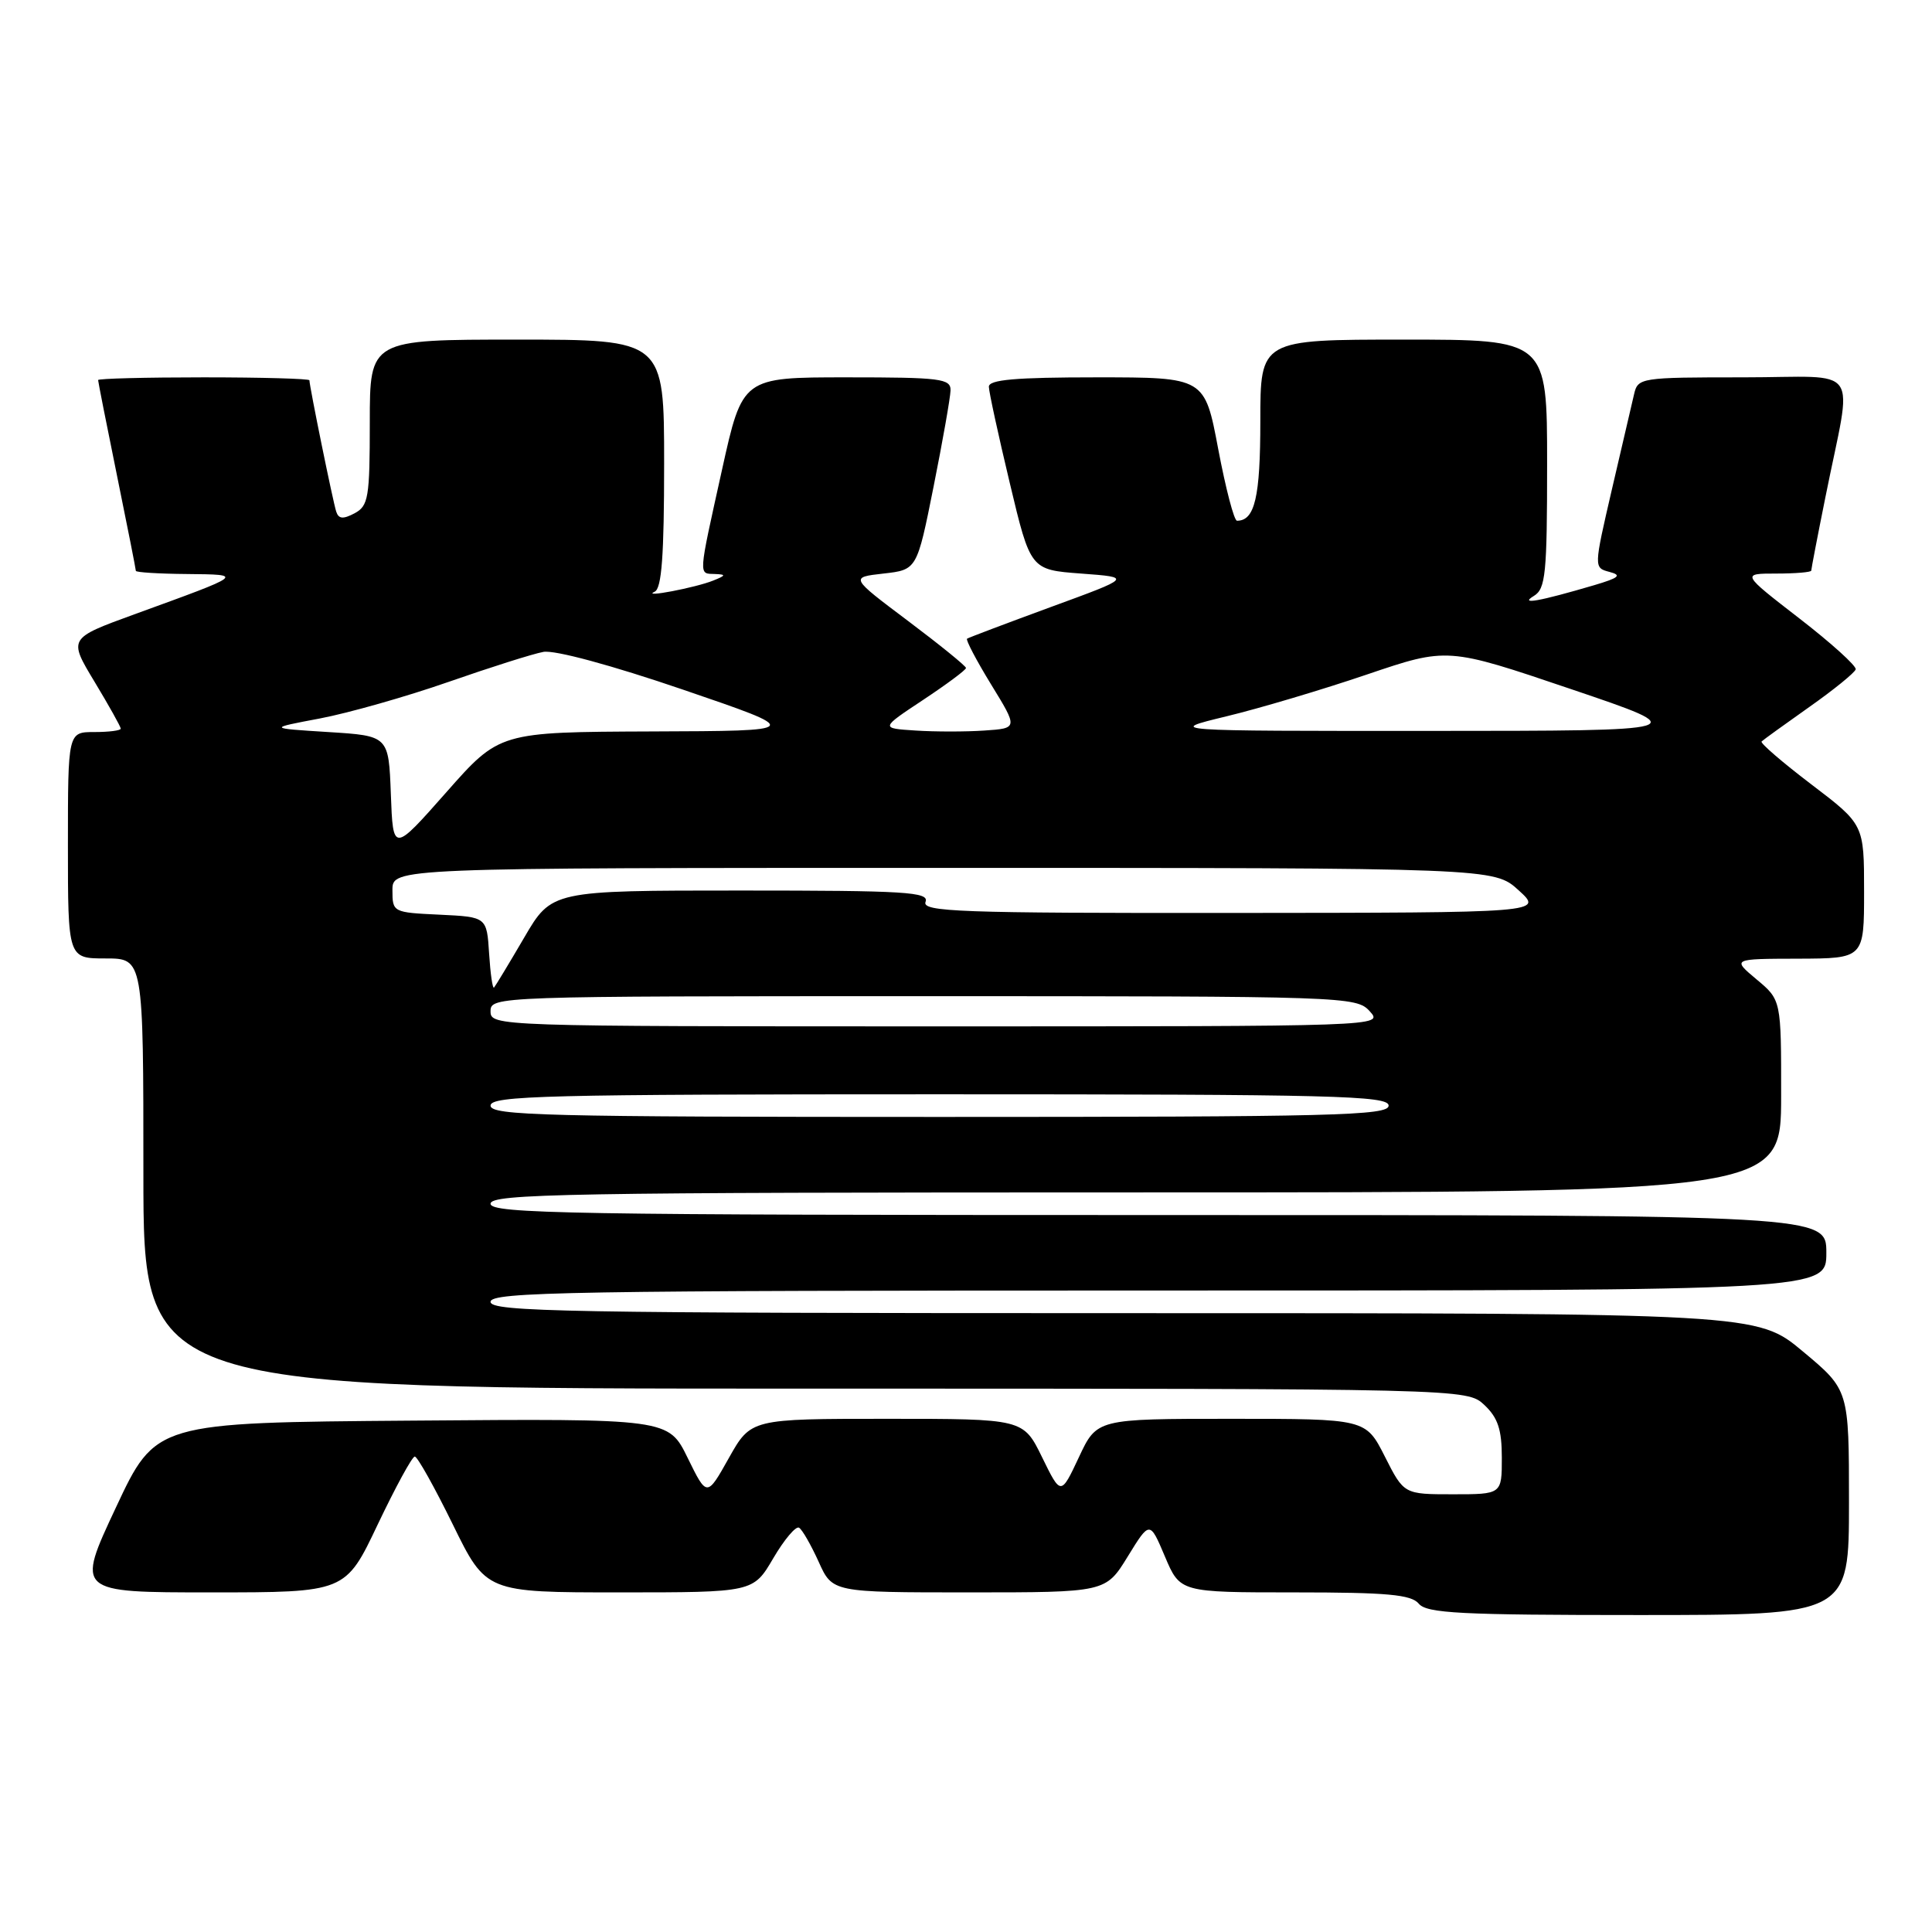 <?xml version="1.0" encoding="UTF-8" standalone="no"?>
<!DOCTYPE svg PUBLIC "-//W3C//DTD SVG 1.1//EN" "http://www.w3.org/Graphics/SVG/1.1/DTD/svg11.dtd" >
<svg xmlns="http://www.w3.org/2000/svg" xmlns:xlink="http://www.w3.org/1999/xlink" version="1.1" viewBox="0 0 256 256">
 <g >
 <path fill="currentColor"
d=" M 245.00 199.09 C 245.00 184.17 245.00 184.17 238.91 179.09 C 232.83 174.00 232.83 174.00 148.91 174.00 C 74.99 174.00 65.00 173.82 65.00 172.50 C 65.00 171.18 75.50 171.00 153.50 171.00 C 242.00 171.00 242.00 171.00 242.00 166.00 C 242.00 161.00 242.00 161.00 153.50 161.00 C 75.50 161.00 65.00 160.82 65.00 159.50 C 65.00 158.18 75.17 158.00 150.50 158.00 C 236.00 158.00 236.00 158.00 236.01 145.25 C 236.02 132.50 236.02 132.50 232.76 129.78 C 229.50 127.05 229.50 127.05 238.25 127.03 C 247.00 127.00 247.00 127.00 247.00 118.13 C 247.00 109.25 247.00 109.25 240.02 103.94 C 236.18 101.02 233.21 98.46 233.42 98.25 C 233.63 98.04 236.48 95.98 239.74 93.68 C 243.01 91.38 245.77 89.13 245.89 88.69 C 246.00 88.24 242.64 85.20 238.42 81.94 C 230.74 76.00 230.74 76.00 235.37 76.00 C 237.92 76.00 240.00 75.82 240.00 75.61 C 240.00 75.40 240.84 71.01 241.88 65.86 C 245.48 47.85 246.96 50.00 230.99 50.00 C 217.34 50.00 217.03 50.05 216.52 52.25 C 216.23 53.49 214.91 59.17 213.58 64.87 C 211.18 75.23 211.18 75.23 213.26 75.78 C 214.94 76.22 214.55 76.56 211.24 77.54 C 203.93 79.69 201.26 80.17 203.25 78.96 C 204.80 78.02 205.00 76.05 205.00 61.45 C 205.00 45.00 205.00 45.00 186.00 45.00 C 167.00 45.00 167.00 45.00 167.00 55.80 C 167.00 65.88 166.27 69.00 163.91 69.00 C 163.52 69.00 162.41 64.72 161.42 59.50 C 159.63 50.00 159.63 50.00 145.32 50.00 C 134.52 50.00 131.01 50.31 131.03 51.25 C 131.04 51.94 132.29 57.67 133.80 64.00 C 136.54 75.50 136.54 75.50 143.26 76.00 C 149.99 76.50 149.99 76.50 139.25 80.43 C 133.34 82.60 128.34 84.49 128.14 84.63 C 127.94 84.77 129.37 87.50 131.33 90.70 C 134.89 96.50 134.89 96.50 130.44 96.80 C 128.00 96.97 123.89 96.97 121.32 96.80 C 116.64 96.50 116.64 96.50 122.32 92.74 C 125.44 90.67 128.00 88.77 128.00 88.51 C 128.00 88.26 124.54 85.45 120.31 82.27 C 112.63 76.50 112.63 76.50 117.06 76.00 C 121.50 75.50 121.50 75.50 123.70 64.50 C 124.91 58.45 125.92 52.71 125.95 51.75 C 126.00 50.17 124.70 50.00 112.19 50.00 C 98.38 50.00 98.38 50.00 95.67 62.25 C 92.48 76.66 92.53 75.98 94.75 76.06 C 96.23 76.12 96.20 76.25 94.50 76.93 C 92.17 77.87 84.89 79.26 86.75 78.40 C 87.68 77.98 88.00 73.58 88.00 61.42 C 88.00 45.00 88.00 45.00 68.50 45.00 C 49.00 45.00 49.00 45.00 49.00 55.96 C 49.00 65.93 48.82 67.03 46.99 68.01 C 45.46 68.82 44.87 68.77 44.55 67.79 C 44.13 66.53 41.00 51.17 41.00 50.39 C 41.00 50.18 34.70 50.00 27.00 50.00 C 19.30 50.00 13.00 50.16 13.00 50.36 C 13.00 50.56 14.12 56.25 15.50 63.00 C 16.88 69.75 18.00 75.44 18.00 75.64 C 18.00 75.84 21.04 76.03 24.75 76.06 C 32.40 76.14 32.50 76.06 17.78 81.41 C 9.06 84.59 9.06 84.59 12.53 90.34 C 14.44 93.51 16.00 96.30 16.00 96.55 C 16.00 96.80 14.43 97.00 12.50 97.00 C 9.00 97.00 9.00 97.00 9.00 112.00 C 9.00 127.00 9.00 127.00 14.00 127.00 C 19.00 127.00 19.00 127.00 19.00 155.50 C 19.00 184.00 19.00 184.00 106.69 184.00 C 194.37 184.00 194.37 184.00 196.69 186.17 C 198.48 187.86 199.00 189.42 199.00 193.17 C 199.00 198.00 199.00 198.00 192.52 198.00 C 186.03 198.00 186.03 198.00 183.50 193.00 C 180.97 188.00 180.97 188.00 163.15 188.00 C 145.34 188.00 145.34 188.00 142.96 193.09 C 140.57 198.18 140.57 198.18 138.08 193.09 C 135.59 188.00 135.59 188.00 117.54 188.00 C 99.50 188.00 99.50 188.00 96.58 193.19 C 93.67 198.38 93.67 198.38 91.12 193.18 C 88.57 187.97 88.57 187.97 54.60 188.24 C 20.63 188.50 20.63 188.50 15.36 199.75 C 10.08 211.00 10.08 211.00 27.93 211.00 C 45.78 211.00 45.78 211.00 50.05 202.00 C 52.41 197.05 54.61 193.00 54.96 193.00 C 55.31 193.00 57.57 197.05 60.00 202.00 C 64.41 211.00 64.41 211.00 82.11 211.00 C 99.81 211.00 99.81 211.00 102.46 206.48 C 103.92 203.99 105.46 202.17 105.88 202.43 C 106.31 202.69 107.47 204.73 108.48 206.95 C 110.30 211.00 110.30 211.00 128.41 211.00 C 146.51 211.00 146.51 211.00 149.43 206.25 C 152.35 201.50 152.35 201.50 154.36 206.25 C 156.37 211.00 156.37 211.00 171.56 211.00 C 183.85 211.00 186.99 211.29 188.00 212.50 C 189.05 213.77 193.56 214.00 217.12 214.00 C 245.00 214.00 245.00 214.00 245.00 199.09 Z  M 65.00 146.50 C 65.00 145.18 72.28 145.00 124.50 145.00 C 176.72 145.00 184.00 145.18 184.00 146.50 C 184.00 147.82 176.72 148.00 124.50 148.00 C 72.28 148.00 65.00 147.82 65.00 146.50 Z  M 65.00 134.00 C 65.00 132.02 65.67 132.00 122.35 132.00 C 178.42 132.00 179.73 132.04 181.50 134.00 C 183.31 136.00 183.25 136.00 124.15 136.00 C 65.67 136.00 65.00 135.98 65.00 134.00 Z  M 64.81 126.36 C 64.50 121.50 64.50 121.50 58.25 121.20 C 52.06 120.91 52.00 120.88 52.00 117.95 C 52.00 115.00 52.00 115.00 124.98 115.00 C 197.97 115.00 197.97 115.00 201.23 117.97 C 204.50 120.94 204.50 120.94 163.28 120.97 C 127.05 121.00 122.13 120.82 122.64 119.50 C 123.14 118.19 120.02 118.00 98.15 118.00 C 73.10 118.00 73.10 118.00 69.45 124.25 C 67.44 127.69 65.64 130.66 65.46 130.86 C 65.27 131.05 64.98 129.03 64.81 126.36 Z  M 51.79 105.24 C 51.50 97.50 51.50 97.50 43.50 97.00 C 35.50 96.50 35.50 96.50 42.39 95.20 C 46.18 94.48 53.83 92.31 59.39 90.37 C 64.95 88.43 70.62 86.63 72.00 86.38 C 73.48 86.10 81.05 88.15 90.50 91.38 C 106.50 96.85 106.50 96.85 86.34 96.92 C 66.18 97.00 66.18 97.00 59.13 104.99 C 52.08 112.97 52.08 112.97 51.79 105.24 Z  M 162.50 94.92 C 166.90 93.86 175.29 91.36 181.14 89.37 C 191.79 85.76 191.79 85.76 208.14 91.30 C 224.50 96.84 224.50 96.84 189.50 96.85 C 154.50 96.86 154.50 96.86 162.50 94.92 Z "/>
</g>
</svg>
